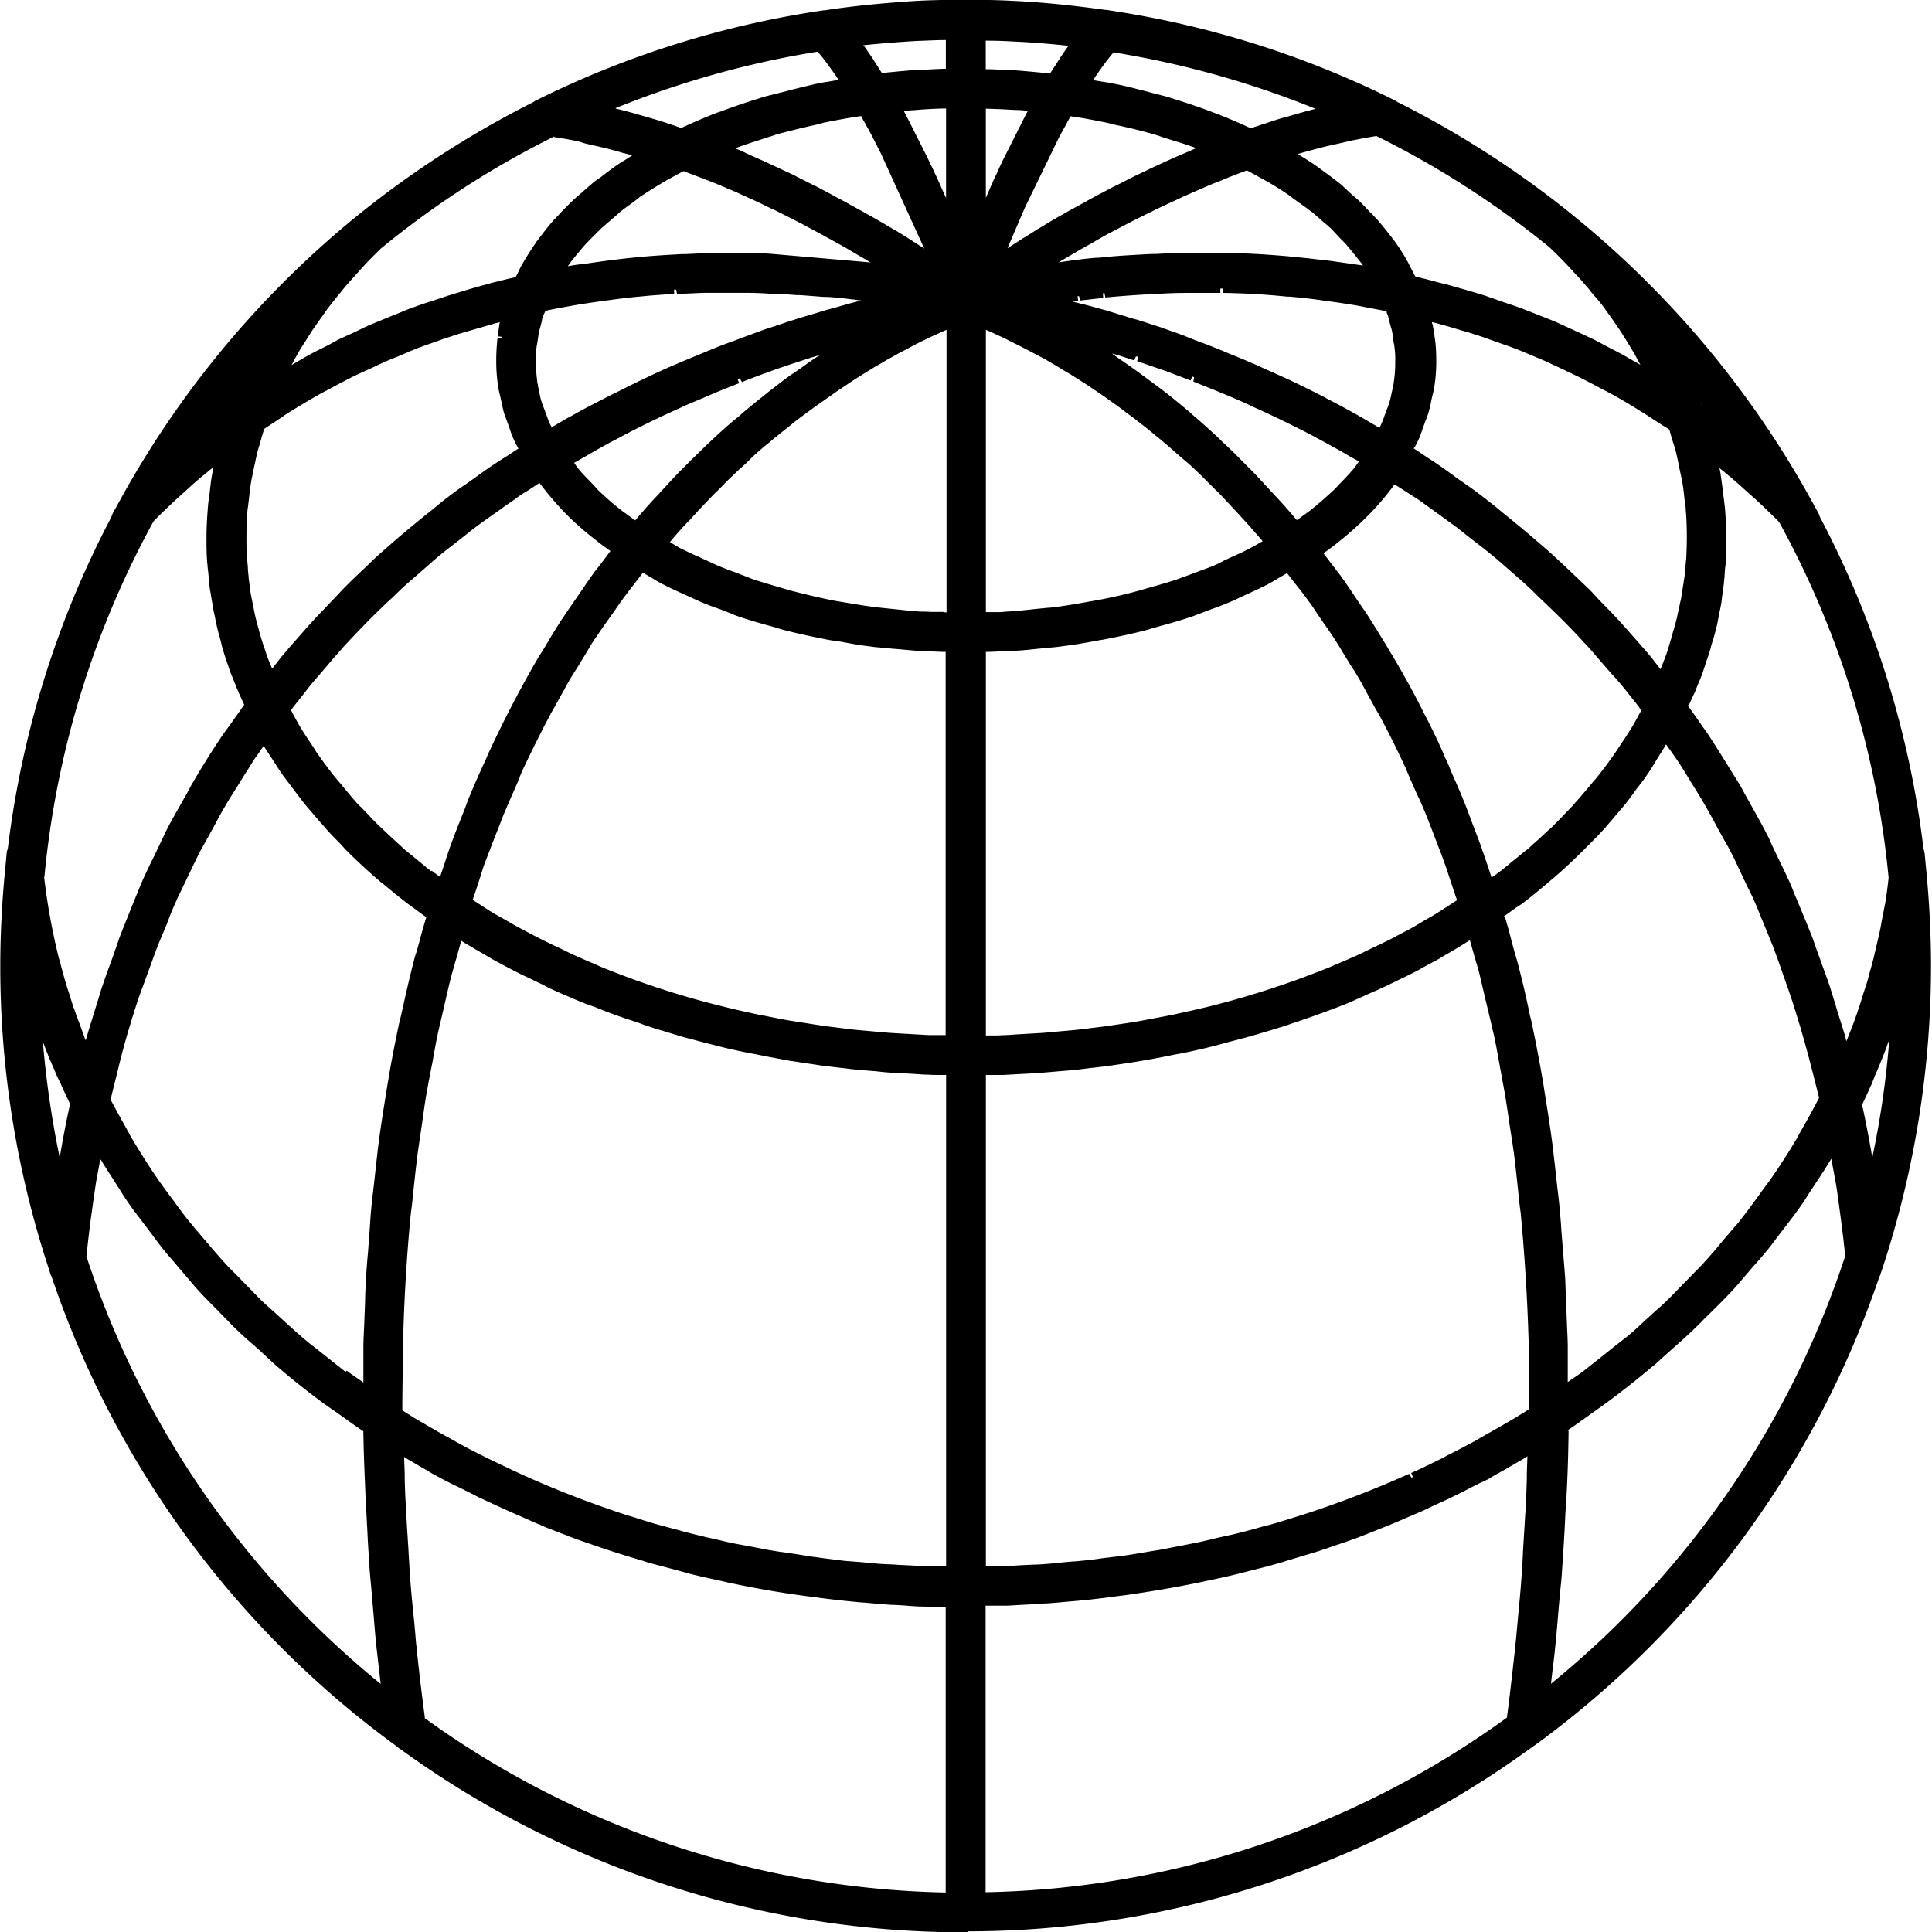 <svg xmlns="http://www.w3.org/2000/svg" width="41" height="41.006" viewBox="0 0 41 41.006">
  <g id="Frame" transform="translate(0 0.006)">
    <rect id="Frame-2" data-name="Frame" width="41" height="41" fill="none"/>
    <path id="Vector" d="M20.537,41.006H20.42a20.326,20.326,0,0,1-11.932-3.89.128.128,0,0,1-.037-.024l-.086-.067a20.405,20.405,0,0,1-7.272-9.92c-.006-.018-.018-.037-.024-.055L1,26.836A20.486,20.486,0,0,1,0,20.5c0-.624.031-1.272.092-1.933l.043-.453a.288.288,0,0,1,.024-.1,20.354,20.354,0,0,1,2.2-7.045.425.425,0,0,1,.031-.08l.165-.3A20.481,20.481,0,0,1,7.535,4.611a20.812,20.812,0,0,1,3.78-2.446.215.215,0,0,1,.049-.031l.135-.067A20.282,20.282,0,0,1,17.338.239a.078.078,0,0,0,.037-.006L17.46.22h.024c.654-.1,1.309-.159,1.939-.2.33-.018.66-.024.979-.024h.153c.324,0,.648.006.972.024.636.031,1.278.1,1.926.19h.024l.11.018a.108.108,0,0,1,.037.006,20.226,20.226,0,0,1,5.822,1.822l.147.073a.272.272,0,0,1,.049.031,20.559,20.559,0,0,1,8.776,8.428l.165.3a.75.75,0,0,1,.031.08,20.264,20.264,0,0,1,2.2,7.045.572.572,0,0,1,.024.1l.043.453c.061.66.092,1.309.092,1.933a20.527,20.527,0,0,1-1,6.324l-.073.22a.3.3,0,0,1-.024.055,20.419,20.419,0,0,1-7.241,9.889.088.088,0,0,0-.018.012l-.1.073a.361.361,0,0,1-.037.024,20.339,20.339,0,0,1-11.932,3.89h-.024ZM9,36.456a19.522,19.522,0,0,0,11.063,3.706V34.1H19.84c-.073,0-.153-.006-.226-.006-.147,0-.294-.012-.44-.024l-.208-.012c-.067,0-.135-.006-.2-.012-.177-.012-.349-.031-.526-.043l-.318-.031c-.22-.024-.434-.049-.648-.079l-.19-.024c-.55-.073-1.107-.171-1.645-.287l-.049-.012c-.269-.061-.514-.11-.752-.171l-.312-.086-.483-.128a1.831,1.831,0,0,1-.2-.061l-.226-.067c-.122-.037-.239-.073-.355-.11-.073-.024-.147-.049-.226-.073l-.232-.08-.318-.11c-.086-.031-.165-.061-.245-.092l-.239-.092c-.092-.037-.183-.067-.275-.11s-.183-.073-.269-.116l-.226-.1-.251-.11-.281-.128-.214-.1c-.08-.037-.159-.073-.239-.116s-.183-.092-.281-.141l-.208-.1c-.08-.043-.159-.08-.232-.122-.092-.049-.19-.1-.281-.159l-.2-.116-.22-.128-.055-.037.012.349c0,.153.006.306.012.465.012.22.024.446.037.673l.031.483c.006.141.018.287.024.434.024.367.061.74.1,1.113l.024.269c.006.086.012.165.024.251.049.5.11,1,.177,1.5ZM20.91,34.089v6.067A19.462,19.462,0,0,0,31.973,36.45c.067-.508.122-1.009.177-1.5.006-.086.018-.165.024-.251l.018-.2c.037-.41.079-.8.1-1.186.012-.147.018-.287.024-.428l.031-.5c.012-.226.031-.446.037-.667.006-.159.012-.312.012-.465l.012-.349-.055.037-.22.128-.2.116c-.092.055-.19.1-.281.159s-.159.086-.239.122l-.2.1c-.092.049-.19.1-.287.147-.08.037-.159.08-.239.116l-.22.1c-.092.043-.183.086-.269.128l-.257.11-.232.1c-.086.037-.171.073-.263.11l-.275.11-.232.092c-.08.031-.165.067-.245.092-.1.037-.208.073-.318.11l-.232.08-.22.073-.367.11-.22.067c-.067.018-.128.043-.2.061-.153.043-.306.086-.459.122l-.336.086c-.239.061-.483.116-.728.165l-.08.018c-.544.116-1.095.208-1.645.287l-.19.024c-.214.031-.428.055-.648.08l-.263.024c-.22.018-.4.037-.581.049-.067,0-.128.006-.2.012l-.208.012c-.147.006-.294.018-.44.024h-.453ZM1.829,26.665a19.516,19.516,0,0,0,6.244,9.07l-.031-.269-.055-.477c-.024-.226-.043-.446-.061-.673l-.043-.5c-.012-.159-.031-.324-.043-.483-.018-.281-.037-.557-.049-.826l-.018-.336c-.012-.214-.024-.434-.031-.648-.018-.385-.031-.771-.037-1.15-.177-.116-.342-.239-.514-.361l-.159-.11c-.055-.037-.11-.08-.165-.116-.324-.239-.642-.489-.942-.746-.067-.055-.135-.116-.2-.177l-.214-.2c-.159-.141-.324-.281-.477-.428-.08-.073-.153-.153-.226-.226l-.232-.239c-.122-.122-.251-.251-.367-.379-.08-.086-.153-.177-.232-.269l-.22-.257c-.1-.122-.208-.239-.306-.361-.079-.1-.153-.2-.226-.3l-.2-.263c-.092-.122-.183-.239-.269-.361s-.147-.214-.214-.324l-.171-.269c-.079-.122-.159-.245-.232-.367L2.122,24.6l-.018.1-.037.2-.037.2c-.024.165-.049.336-.073.508l-.043.312c-.031.245-.061.5-.086.746Zm31.453,3.7c-.006.446-.018.9-.043,1.352,0,.067-.006.141-.012.214l-.012.159c-.018.41-.043.826-.073,1.242-.006.122-.018.245-.031.361l-.037.4c-.024.3-.049.593-.08.893-.012.141-.031.281-.049.422l-.037.324a19.565,19.565,0,0,0,6.244-9.076c-.024-.251-.055-.5-.086-.746l-.043-.318c-.024-.165-.043-.336-.073-.5l-.037-.2-.037-.2a.618.618,0,0,0-.018-.1c0,.006-.006.012-.012.018-.079.128-.159.257-.245.385l-.177.269c-.067.1-.128.208-.2.306-.092.135-.19.263-.287.391l-.2.257c-.067.092-.135.183-.208.275-.11.135-.22.263-.336.391l-.214.251c-.067.08-.141.165-.214.245-.128.135-.257.269-.391.4L36.15,28c-.067.073-.141.141-.214.214-.165.159-.342.312-.52.471l-.19.171a2.281,2.281,0,0,1-.183.159q-.468.394-.954.752c-.049.037-.1.073-.153.11l-.141.1c-.177.128-.355.257-.538.379ZM20.916,22.812V33.239h.2c.08,0,.153,0,.226-.006.11,0,.226-.012.336-.018l.269-.012c.073,0,.147-.006.22-.012.11-.006.226-.018.336-.031l.257-.024c.073,0,.147-.012.226-.018.116-.012.232-.024.349-.043l.251-.031c.067-.006.141-.018.208-.024.128-.018.257-.037.391-.061l.22-.037c.061-.012.128-.018.19-.031.141-.024.281-.055.422-.08l.367-.073c.159-.031.318-.073.477-.11l.306-.067c.2-.049.4-.1.6-.159l.171-.043c.245-.067.483-.147.722-.22a22.069,22.069,0,0,0,2.238-.862l.049.08a.286.286,0,0,0,.031-.012l-.037-.086c.226-.1.446-.208.667-.318l.1-.055c.2-.1.391-.2.587-.306l.147-.086c.177-.1.355-.2.526-.3l.171-.1c.1-.061.2-.122.306-.19,0-.336,0-.667-.006-.991v-.251c-.024-.96-.08-1.914-.165-2.825a1.406,1.406,0,0,0-.018-.159l-.018-.147c-.037-.355-.073-.709-.116-1.052l-.037-.257-.049-.312c-.037-.251-.073-.508-.116-.752-.018-.1-.037-.2-.055-.3l-.067-.367c-.037-.208-.073-.41-.122-.612l-.073-.312-.092-.385c-.043-.183-.086-.367-.128-.544-.031-.11-.061-.214-.092-.318l-.1-.355V19.95c-.037.024-.08.049-.116.073l-.232.141-.171.1c-.067.037-.128.08-.2.116l-.239.128-.177.1-.2.1c-.086.043-.171.08-.251.122l-.19.092-.2.092c-.086.037-.171.073-.263.116l-.19.086c-.067.031-.135.061-.2.086-.092.037-.183.073-.281.11l-.2.073-.2.073c-.1.037-.2.067-.287.1l-.2.067c-.067.024-.135.049-.2.067l-.3.092-.208.061-.19.055c-.135.037-.275.073-.416.11l-.294.08c-.239.061-.483.116-.728.165l-.135.024c-.2.043-.4.08-.605.116-.061.012-.122.018-.177.031l-.2.031-.367.055c-.061.006-.122.018-.183.024l-.208.024c-.122.012-.239.031-.361.043l-.2.018-.22.018c-.116.012-.226.018-.342.031-.073,0-.147.006-.22.012l-.226.012-.33.018h-.379ZM19.644,33.233h.428V22.812h-.159c-.073,0-.147,0-.22-.006-.11,0-.22-.012-.33-.018l-.226-.012c-.073,0-.147-.006-.22-.012-.116-.006-.226-.018-.342-.031l-.226-.018c-.067,0-.128-.012-.2-.018-.128-.012-.251-.031-.379-.043l-.2-.024c-.061-.006-.122-.012-.183-.024l-.367-.055-.2-.031c-.061-.006-.122-.018-.183-.031-.2-.037-.4-.073-.6-.116l-.135-.024c-.245-.049-.483-.1-.728-.165l-.287-.073L14.47,22l-.183-.055-.2-.061c-.1-.031-.214-.061-.318-.1a1.73,1.73,0,0,1-.19-.067l-.2-.067c-.1-.031-.2-.067-.294-.1l-.2-.073-.2-.08c-.092-.037-.183-.067-.275-.1-.067-.031-.135-.055-.208-.086l-.2-.086c-.086-.037-.171-.073-.251-.11s-.135-.061-.2-.1l-.19-.092c-.08-.037-.165-.08-.245-.116s-.135-.067-.2-.1l-.177-.092-.239-.128c-.067-.037-.128-.073-.2-.116l-.171-.1c-.08-.043-.153-.092-.232-.135-.043-.024-.08-.049-.116-.073v.006l-.1.361c-.031.1-.061.214-.092.318-.049.183-.092.367-.135.557l-.086.373-.073.312c-.043.2-.08.4-.116.612l-.073.373c-.018.1-.037.2-.055.3-.043.239-.073.483-.11.734l-.049.33-.037.257c-.043.349-.08.7-.116,1.052l-.018.141c-.006.055-.012.1-.018.159-.086.917-.141,1.865-.159,2.832v.251c-.006.33-.012.66-.012,1,.1.061.2.128.306.19l.171.1c.171.1.342.2.52.294l.159.092c.183.1.373.2.563.294l.135.067c.214.1.428.208.648.306a.2.2,0,0,0,.037.018,21.988,21.988,0,0,0,2.226.862l.128.037c.208.067.416.135.63.19l.3.08c.159.043.312.086.471.122.061.012.116.031.177.043l.22.049c.128.031.257.061.385.086l.2.037.232.043c.122.024.239.049.361.067.067.012.141.024.208.031l.251.037.342.055c.073.012.153.018.226.031l.245.031c.11.012.22.031.33.037l.239.018.257.024c.11.012.214.018.324.024.073,0,.153.006.226.012l.257.012.336.018ZM7.351,29.087c.086.067.177.128.269.19l.086.061V28.6c0-.171.012-.342.018-.514l.018-.459c0-.159.012-.324.018-.477.012-.19.024-.379.043-.563l.031-.428c.012-.141.018-.287.031-.428.018-.226.049-.453.073-.673l.043-.391c.012-.11.024-.214.037-.324.049-.391.11-.771.171-1.15L8.22,23c.073-.446.159-.887.251-1.315l.031-.122c.086-.385.171-.771.269-1.15a2.063,2.063,0,0,1,.061-.208l.067-.239c.043-.171.092-.336.141-.5-.024-.018-.049-.037-.067-.049l-.183-.135c-.055-.037-.11-.08-.159-.116q-.248-.193-.477-.385L8.1,18.739s-.055-.043-.08-.067c-.2-.171-.385-.342-.569-.52l-.128-.128L7.2,17.889c-.092-.092-.183-.183-.269-.281-.049-.055-.092-.11-.141-.159l-.135-.159c-.067-.08-.141-.159-.208-.245-.049-.061-.092-.122-.141-.183l-.128-.171-.171-.226c-.049-.067-.092-.135-.135-.2l-.11-.171c-.049-.073-.1-.153-.147-.226a.265.265,0,0,1-.024-.043l-.092.135c-.055.08-.116.159-.165.245-.086.135-.171.269-.251.4l-.177.281c-.049.08-.1.159-.147.245-.086.141-.159.287-.239.434l-.159.287c-.043.08-.092.159-.135.245-.073.147-.147.3-.22.453l-.147.306c-.037.08-.079.159-.116.245-.073.159-.141.324-.2.489l-.128.306c-.037.08-.067.165-.1.245-.067.183-.135.367-.2.55L3,21c-.024.073-.055.147-.079.22-.116.361-.232.734-.33,1.107-.018.067-.037.141-.055.214l-.067.275c-.043.171-.086.342-.128.52.11.208.226.416.342.624.018.037.037.067.055.1a.79.79,0,0,0,.055.1c.183.306.379.618.587.917.043.061.086.116.128.177l.183.245c.11.153.226.312.349.459l.19.226.239.281c.1.116.2.232.3.342.073.08.147.153.22.226l.263.269c.1.1.2.208.306.312.08.073.159.147.245.22l.275.251c.11.1.22.2.336.3.086.073.171.141.257.208l.294.232.361.287ZM31.93,19.454c.049.171.1.342.141.514l.061.226c.018.067.043.141.061.208.1.379.19.758.269,1.15l.031.122c.092.434.177.881.251,1.315l.031.2c.061.379.122.764.171,1.15.012.1.024.214.037.318l.043.391c.024.226.055.446.073.673.012.141.024.275.031.416l.037.446c.012.183.031.367.043.557l.018.477.018.453c.006.171.018.349.018.526v.734l.086-.061c.092-.061.183-.122.269-.19.128-.1.251-.2.373-.294l.281-.226.257-.2c.122-.1.245-.214.361-.324l.263-.239c.079-.067.153-.135.226-.208.122-.116.239-.245.361-.367l.245-.251c.061-.061.128-.128.19-.2.141-.153.275-.312.41-.477l.183-.214c.043-.049.092-.1.135-.159.208-.263.4-.532.55-.74l.061-.08.049-.067c.208-.3.41-.612.587-.917l.037-.073c.153-.263.287-.508.41-.746-.043-.171-.086-.342-.128-.508l-.073-.281c-.018-.073-.037-.141-.055-.208-.1-.373-.214-.746-.33-1.107-.024-.073-.049-.141-.073-.214l-.1-.281c-.067-.2-.135-.391-.208-.581-.031-.086-.067-.165-.1-.251l-.128-.312c-.067-.159-.128-.324-.2-.477-.037-.086-.08-.171-.122-.251l-.141-.3c-.073-.153-.141-.306-.22-.453-.043-.086-.086-.165-.135-.245l-.165-.3c-.073-.141-.153-.281-.232-.422-.049-.086-.1-.171-.153-.257l-.177-.287c-.079-.128-.159-.263-.245-.391-.061-.092-.122-.177-.183-.263l-.08-.11a.2.2,0,0,0-.024.043c-.055.086-.11.177-.165.263l-.1.165c-.037.061-.073.116-.116.177q-.1.147-.22.294l-.1.141-.11.147c-.092.116-.2.232-.294.349l-.086.1-.1.116c-.135.147-.281.294-.428.44l-.1.1c-.183.177-.373.355-.569.52s-.4.342-.612.5c-.049.037-.1.073-.147.1L32,19.381c-.031.024-.067.049-.1.073Zm7.577,3.975c.079.355.153.74.22,1.138a19.194,19.194,0,0,0,.361-2.507c-.018.049-.037.1-.055.153l-.08.208c-.055.135-.11.275-.171.41L39.716,23c-.067.147-.135.294-.2.434ZM.9,22.06a20.292,20.292,0,0,0,.361,2.507c.067-.4.141-.783.22-1.138-.067-.147-.141-.294-.2-.434L1.2,22.83c-.055-.135-.116-.269-.171-.4l-.086-.22c-.018-.049-.037-.092-.055-.141ZM.93,18.61a13.682,13.682,0,0,0,.312,1.719l.024.08c.043.165.086.324.135.489l.055.171c.043.128.079.263.128.391l.079.214c.049.128.086.239.128.349a.217.217,0,0,0,.024.055.113.113,0,0,1,.012-.043c.043-.159.092-.312.141-.471l.1-.324c.037-.116.067-.232.11-.349.055-.159.11-.318.171-.477l.11-.312c.037-.11.073-.214.116-.324l.2-.5.122-.3c.037-.092.079-.19.116-.281.079-.177.165-.355.251-.526l.128-.269c.037-.08.079-.165.116-.245.116-.232.245-.453.373-.679l.086-.153c.031-.055.061-.116.092-.171.19-.33.391-.654.6-.966.055-.086.116-.171.177-.251l.2-.281c.049-.067.092-.135.141-.2l-.11-.239c-.012-.037-.031-.073-.043-.1l-.043-.11c-.031-.08-.067-.165-.1-.245l-.037-.11-.037-.11c-.031-.086-.055-.165-.08-.251a.816.816,0,0,1-.031-.116l-.031-.122c-.024-.08-.043-.153-.061-.232-.012-.043-.018-.086-.031-.135l-.024-.128c-.018-.073-.031-.141-.043-.214-.006-.049-.018-.1-.024-.147l-.024-.141c-.012-.061-.018-.122-.024-.183s-.012-.128-.018-.2L4.4,12.036c0-.049-.012-.1-.012-.141-.012-.159-.012-.318-.012-.483,0-.214.012-.434.031-.66a1.3,1.3,0,0,1,.018-.153l.012-.08c.018-.165.031-.3.055-.434.012-.055.018-.116.031-.171l-.1.08c-.043.037-.086.073-.135.11-.122.1-.239.208-.361.318l-.183.165c-.165.153-.33.312-.489.471A19.524,19.524,0,0,0,.936,18.61Zm34.878-3.645c.049.067.092.135.141.2l.2.287c.061.08.116.165.171.251.2.312.4.636.6.96.037.061.067.122.1.183l.092.165c.122.22.245.434.361.66.043.08.08.159.116.245l.128.269c.086.177.171.349.251.526.043.092.079.19.116.281l.128.306c.067.159.135.324.2.489.043.1.079.208.116.318l.116.318c.055.159.116.318.171.477.037.116.073.232.11.355l.1.33c.049.153.1.306.141.465a.113.113,0,0,0,.012.043l.024-.055c.031-.086.067-.171.1-.257l.055-.147c.018-.055.037-.1.055-.159.031-.092.061-.183.092-.281l.043-.141c.018-.049.031-.1.049-.147.031-.092.055-.19.079-.281l.043-.153c.012-.049.024-.092.037-.141.024-.1.043-.19.067-.287l.067-.294c.024-.116.043-.239.067-.355L40,19.173q.046-.275.073-.55a19.527,19.527,0,0,0-2.324-7.547c-.159-.159-.324-.318-.489-.471l-.165-.147c-.128-.116-.251-.226-.379-.336-.049-.037-.092-.073-.141-.116l-.092-.073a1.678,1.678,0,0,1,.031.171c.018.128.037.257.049.385l.018.128.018.147c.018.226.031.446.031.66,0,.159,0,.324-.012.483a.913.913,0,0,1-.012.128l-.012.135c0,.073-.012.147-.018.22s-.018.116-.024.177l-.018.141a1.239,1.239,0,0,1-.024.159c-.012.073-.031.141-.043.214l-.024.128a.978.978,0,0,1-.031.128c-.018.08-.037.153-.061.226l-.037.122c-.012.037-.018.08-.031.116-.024.08-.049.159-.08.239l-.037.116c-.012.037-.024.073-.037.116-.031.08-.061.165-.1.245l-.043.11a.529.529,0,0,1-.043.1l-.11.239Zm-25.76,4.146.049.031.245.159c.1.067.214.128.324.19l.245.141c.122.067.251.135.373.2l.214.11c.147.073.306.147.459.22l.147.073c.177.08.355.159.532.232l.092.043a18.53,18.53,0,0,0,2.66.862c.245.061.471.11.7.159l.128.024c.19.037.385.08.581.11l.2.031c.19.031.349.055.514.08l.3.037c.141.018.281.037.428.049l.349.031c.128.012.257.024.385.031l.41.024.33.018h.349V13.834H20l-.294-.012a1.807,1.807,0,0,1-.257-.012c-.171-.012-.336-.031-.508-.043l-.251-.024c-.073-.006-.153-.012-.226-.024-.208-.024-.416-.061-.618-.1l-.165-.024a1.794,1.794,0,0,1-.177-.031c-.312-.061-.624-.128-.923-.208-.037-.012-.067-.018-.1-.031l-.061-.018c-.245-.067-.489-.135-.722-.214a2.1,2.1,0,0,1-.208-.08l-.22-.086c-.141-.049-.281-.1-.416-.159-.073-.031-.147-.067-.22-.1l-.22-.1c-.122-.055-.239-.11-.355-.171a2.428,2.428,0,0,1-.214-.122l-.208-.122-.159.208c-.086.11-.171.22-.257.336-.055.08-.116.159-.171.245l-.2.281c-.073.1-.147.214-.22.318s-.116.183-.171.275l-.183.3c-.061.1-.128.2-.19.306s-.116.214-.177.318l-.177.318c-.055.092-.1.19-.153.281-.159.312-.318.63-.471.954-.037.08-.073.159-.1.239l-.135.312c-.067.147-.128.294-.19.44-.037.092-.073.19-.11.281l-.135.342c-.049.135-.1.263-.153.4-.037.1-.067.2-.1.306l-.116.355-.043.122ZM20.916,13.84v8.134h.147c.067,0,.135,0,.2-.006.11,0,.22-.012.33-.018l.41-.024c.128-.006.257-.018.385-.031l.349-.031c.141-.012.287-.031.428-.049l.3-.037.489-.073.226-.037.581-.11.122-.024c.226-.049.453-.1.679-.153a19.062,19.062,0,0,0,2.679-.868l.08-.037c.183-.073.361-.153.538-.232l.147-.073.459-.22.22-.116c.122-.067.251-.128.367-.2l.239-.141c.11-.061.22-.128.33-.2l.245-.159s.037-.024.049-.031L30.878,19l-.116-.349c-.037-.11-.067-.214-.11-.324-.049-.141-.1-.275-.153-.41l-.128-.336c-.037-.092-.073-.19-.11-.281-.061-.153-.128-.306-.2-.453l-.135-.306c-.037-.08-.067-.159-.1-.239-.153-.324-.306-.648-.471-.954-.049-.1-.1-.19-.159-.287l-.171-.312c-.061-.11-.116-.22-.177-.324s-.122-.208-.19-.306l-.183-.3c-.055-.092-.116-.19-.171-.275-.067-.1-.141-.214-.214-.312l-.19-.281c-.055-.086-.116-.171-.177-.251-.08-.11-.165-.22-.251-.324l-.165-.214-.208.122c-.073.043-.141.086-.214.122-.116.061-.239.116-.355.171l-.22.1c-.073.037-.141.067-.214.1-.135.055-.275.11-.416.159l-.226.086c-.067.024-.135.055-.2.073-.232.08-.477.147-.722.214l-.061.018c-.037.012-.067.018-.1.031-.3.08-.612.147-.923.208-.061.012-.116.018-.177.031l-.171.031c-.2.037-.4.067-.605.092-.073.012-.153.018-.226.024l-.251.024c-.171.018-.336.037-.508.043-.086,0-.171.006-.257.012l-.294.012H20.9Zm7.137-2.134.061.08.177.232c.049.061.092.122.141.183.116.159.226.324.336.489l.141.208c.043.061.086.122.128.19.122.19.239.385.361.581l.1.171c.037.055.067.11.1.165.183.312.361.63.526.954l.086.171q.211.4.4.826c.031.073.061.147.1.22l.1.245c.086.19.165.373.245.569.037.086.067.171.1.257l.1.269c.067.177.141.355.2.538.031.086.061.177.092.263l.1.306.018-.012c.055-.037.11-.08.159-.116.086-.067.165-.128.245-.2l.177-.141c.049-.043.1-.086.153-.122.079-.067.153-.141.232-.208l.165-.153c.043-.043.092-.08.135-.122.079-.08.159-.159.239-.245l.147-.153c.037-.037.073-.073.1-.11.128-.141.245-.281.367-.428l.086-.1c.141-.177.275-.355.4-.538.018-.024.037-.055.055-.08l.08-.122c.079-.116.153-.232.226-.349.024-.037.043-.08.067-.116l.086-.159.037-.067L34.774,15l-.2-.251c-.055-.073-.116-.147-.177-.22s-.128-.153-.2-.226l-.214-.245-.22-.257c-.049-.055-.1-.11-.153-.165l-.1-.11c-.281-.3-.575-.587-.868-.862l-.1-.1c-.043-.043-.086-.086-.128-.122-.092-.086-.183-.165-.275-.245l-.245-.214c-.067-.061-.141-.122-.214-.183-.092-.073-.177-.147-.269-.214l-.257-.2c-.08-.061-.159-.128-.239-.19l-.275-.2-.263-.19-.263-.19c-.1-.067-.2-.128-.294-.19l-.232-.147c-.055.08-.116.153-.177.232a5.871,5.871,0,0,1-.483.526,7.052,7.052,0,0,1-.538.471c-.1.08-.2.159-.312.232Zm-18.9,6.77.147.11.031.018.012-.024.1-.3c.024-.08.055-.165.08-.245.08-.226.165-.446.251-.66l.08-.2c.024-.067.049-.135.073-.2.11-.269.226-.532.349-.8l.043-.092a1.4,1.4,0,0,1,.061-.141c.312-.673.654-1.327,1.015-1.951.024-.037.043-.073.067-.11l.049-.073c.147-.251.294-.5.453-.734l.116-.171.122-.177c.122-.177.245-.361.367-.532.043-.061.092-.122.141-.183l.171-.226s.043-.061.067-.092c-.1-.073-.2-.141-.287-.214A6.728,6.728,0,0,1,12.1,11c-.159-.153-.312-.324-.459-.5-.073-.086-.135-.171-.2-.251l-.232.153c-.1.061-.2.122-.287.19s-.2.135-.294.208l-.269.19c-.086.061-.165.116-.245.177-.1.073-.19.147-.281.22l-.257.2c-.08.061-.159.122-.232.183-.092.073-.177.153-.269.232l-.251.22c-.073.061-.147.128-.22.19-.092.086-.183.171-.275.263l-.11.1q-.349.33-.679.679l-.116.122c-.061.067-.122.128-.183.2s-.141.159-.214.245l-.214.251c-.067.08-.135.153-.2.232s-.116.147-.177.226l-.2.251-.067.086.024.049.092.171.073.128c.055.092.11.177.171.269l.11.165c.024.037.049.08.073.116.128.183.257.361.4.538l.11.128c.11.135.22.269.336.4a.835.835,0,0,0,.1.1l.141.147c.08.086.159.171.245.251.043.037.08.073.122.116l.159.147.251.232c.043.037.092.073.135.11l.165.135c.086.073.177.147.269.22Zm20.842-8.96.275.183c.092.061.19.122.275.183.116.08.226.159.342.245l.251.177c.08.055.165.116.245.177.122.092.245.19.367.287l.11.092c.226.183.453.367.673.557l.116.1c.1.086.2.171.294.257l.251.232.226.214c.086.08.171.165.257.245s.165.171.245.257l.214.22c.079.08.159.165.232.245s.159.177.239.269l.2.226c.073.086.153.171.226.263l.2.257.043-.11c.018-.043.031-.08.049-.122.024-.061.043-.122.061-.177l.037-.122c.012-.043.024-.08.037-.122.018-.061.031-.122.049-.177l.037-.128c.012-.037.018-.08.031-.116.012-.061.024-.116.037-.177l.031-.141c.006-.037.018-.073.024-.11.012-.067.018-.128.031-.2l.037-.232c.012-.08.018-.159.024-.245l.018-.183c.006-.141.012-.287.012-.428,0-.2-.006-.41-.024-.605a.251.251,0,0,0-.006-.067l-.012-.086c-.018-.153-.031-.306-.061-.459-.006-.037-.018-.08-.024-.116l-.037-.171c-.018-.1-.043-.214-.067-.318-.018-.067-.037-.135-.061-.2l-.061-.208s-.012-.043-.018-.067L35.2,8.978l-.177-.116c-.073-.049-.141-.092-.214-.135-.2-.128-.41-.251-.618-.367-.049-.024-.092-.049-.141-.073l-.19-.1c-.122-.067-.245-.128-.367-.19l-.153-.073-.208-.1-.355-.165L32.6,7.584l-.22-.092c-.11-.049-.226-.092-.342-.135-.061-.024-.122-.043-.19-.067l-.226-.08c-.116-.043-.226-.08-.342-.116-.067-.024-.135-.043-.2-.061l-.226-.067c-.116-.037-.232-.067-.349-.1-.037-.012-.08-.018-.122-.031a.115.115,0,0,0,.012.049c.018.086.031.171.043.263.012.067.012.1.018.122q.018.193.018.385a3.562,3.562,0,0,1-.043.569,1.158,1.158,0,0,1-.031.141l-.024.1a2.877,2.877,0,0,1-.073.312c-.018.055-.037.11-.061.165l-.049.135c-.031.086-.055.165-.092.245-.024.055-.055.116-.086.171L30,9.51Zm-24.4-.4s-.012.043-.018.061l-.061.214c-.018.067-.043.135-.061.208-.024.1-.043.2-.067.306l-.037.177c-.006.043-.018.08-.024.122-.024.141-.037.281-.055.422l-.012.1s-.006.055-.012.08c-.018.2-.024.4-.024.605,0,.141,0,.287.012.428l.018.2c0,.073.012.147.018.226,0,.031.012.067.012.1l.018.135c.006.061.018.128.031.19l.049.245c.012.061.024.116.037.177.012.043.018.08.031.122l.037.128c.012.061.031.116.049.177.012.043.024.08.037.122l.043.122c.018.061.037.116.061.177a1.019,1.019,0,0,0,.049.122l.043.11.2-.257.22-.257.2-.226c.08-.092.159-.183.245-.275s.153-.165.232-.245l.208-.22c.086-.086.165-.177.251-.263s.165-.165.251-.245l.232-.22c.08-.08.159-.153.245-.232l.294-.257.116-.1c.226-.19.453-.379.685-.563l.122-.1c.11-.092.22-.177.336-.263.08-.061.165-.122.251-.177l.257-.183c.11-.08.22-.159.33-.232.092-.061.183-.122.275-.177l.269-.177h.012L10.984,9.5c-.031-.055-.061-.116-.086-.171a1.99,1.99,0,0,1-.092-.245l-.049-.135c-.018-.055-.043-.11-.061-.165-.031-.1-.049-.208-.073-.312l-.024-.11a1.158,1.158,0,0,1-.031-.141,3.616,3.616,0,0,1-.043-.569q0-.193.018-.385a.473.473,0,0,1,.012-.092h.092V7.149l-.092-.012c.012-.086.024-.165.037-.251a.144.144,0,0,1,.012-.049c-.043.012-.08.018-.122.031l-.318.092-.232.067c-.073.024-.153.043-.226.067-.1.031-.2.067-.306.1l-.239.086c-.073.024-.141.049-.208.073-.1.037-.208.08-.306.122l-.232.1c-.067.024-.135.055-.2.08-.11.049-.22.1-.33.153l-.22.1c-.055.024-.116.055-.171.08-.135.067-.263.135-.4.208l-.171.092c-.043.024-.086.043-.128.067-.226.128-.453.263-.673.4-.043.024-.086.055-.128.086l-.165.11c-.086.055-.165.11-.251.165Zm8.6,2.379.092.055c.067.037.128.08.2.11.1.049.2.1.3.141l.239.11.2.092c.122.049.245.1.367.141l.239.092c.061.024.116.049.177.067.2.067.4.122.605.183l.11.031a.74.74,0,0,0,.11.031c.281.073.575.141.868.2l.147.024c.251.043.5.086.752.116l.171.018.232.024c.171.018.349.037.526.049.073,0,.141,0,.214.006h.257a.551.551,0,0,0,.08.012V7a.408.408,0,0,1-.043.018l-.08.037c-.067.031-.141.061-.22.1l-.128.061c-.08.037-.147.073-.22.11l-.159.086c-.08.043-.159.08-.239.128l-.183.1c-.08.049-.165.1-.251.147l-.208.128c-.086.055-.177.11-.269.171l-.22.147c-.092.061-.19.128-.287.2l-.239.165c-.1.073-.2.147-.3.22-.08.061-.165.122-.245.19-.1.08-.208.165-.312.251l-.055.043c-.067.055-.128.11-.2.165-.1.086-.2.171-.294.263l-.1.1-.171.153c-.1.1-.214.2-.318.312l-.122.122c-.049.043-.092.092-.141.141-.141.147-.287.3-.428.459l-.073.073s-.055.061-.086.092c-.092.1-.19.214-.281.324ZM20.916,7V12.99h.336c.073-.012.141-.012.214-.018.171-.012.342-.031.508-.049l.245-.024a1.742,1.742,0,0,0,.177-.018c.245-.031.483-.073.722-.116l.177-.031c.294-.055.587-.122.868-.2l.128-.037.171-.049c.177-.049.355-.1.526-.159.061-.024.122-.043.183-.067l.245-.092c.116-.043.239-.086.355-.135a2.054,2.054,0,0,0,.2-.1l.239-.11c.1-.043.2-.092.294-.141.067-.037.135-.073.2-.11l.086-.049c-.092-.11-.19-.214-.281-.324-.031-.031-.061-.067-.092-.1l-.073-.08c-.141-.153-.281-.306-.422-.453-.049-.055-.1-.1-.153-.153l-.135-.135c-.1-.1-.2-.2-.294-.287a2.035,2.035,0,0,0-.171-.153l-.116-.1c-.1-.086-.2-.177-.294-.257-.073-.061-.141-.122-.214-.177l-.037-.031c-.1-.086-.208-.171-.312-.251-.08-.061-.153-.122-.232-.177-.116-.086-.214-.165-.312-.232-.08-.055-.159-.116-.239-.171-.1-.067-.19-.128-.281-.19s-.153-.1-.226-.147c-.092-.055-.177-.116-.269-.165-.073-.043-.141-.086-.208-.128-.086-.049-.171-.1-.251-.147l-.19-.1c-.08-.043-.159-.086-.232-.122l-.165-.086c-.08-.037-.147-.073-.22-.11l-.128-.061-.214-.1-.086-.037A.408.408,0,0,0,20.9,7ZM12.158,9.791l.031.049c.024.031.049.067.073.1.092.116.2.22.306.33.024.024.043.049.067.073s.031.037.049.055c.153.147.318.294.5.434.031.024.067.049.1.073l.135.1.055.037c.116-.135.226-.263.342-.391l.165-.177c.141-.153.281-.306.422-.453l.2-.2c.135-.135.269-.263.4-.391l.183-.171c.165-.153.33-.3.5-.434l.073-.067c.19-.159.373-.306.557-.453l.159-.122c.128-.1.257-.2.385-.281l.183-.128q.174-.128.349-.239c-.177.049-.324.1-.471.147l-.055.018c-.165.055-.33.11-.5.171l-.1.037c-.171.061-.349.128-.526.2l-.049-.08-.043.018.031.086c-.171.067-.342.135-.52.208l-.086.037c-.183.08-.373.159-.563.239l-.1.049c-.4.177-.8.373-1.186.575l-.1.055c-.2.1-.391.208-.593.324l-.092.055c-.092.049-.177.1-.269.153ZM23.595,7.51H23.6c.11.08.226.159.342.239l.19.135c.122.092.251.183.379.281l.165.122c.183.141.367.294.557.453l.08.073c.159.135.324.281.489.434l.183.177c.135.122.269.257.4.391l.2.2c.141.147.281.3.422.453l.165.177c.116.128.226.257.342.391A.336.336,0,0,0,27.57,11l.135-.1c.037-.024.067-.049.1-.073.177-.141.342-.287.5-.434l.037-.037c.018-.018.037-.043.055-.061.116-.116.226-.232.33-.355,0,0,.043-.061.067-.092l.037-.055c-.092-.055-.183-.1-.269-.153l-.092-.055c-.2-.11-.4-.22-.593-.324l-.08-.043c-.416-.214-.82-.41-1.217-.587l-.1-.049c-.19-.086-.373-.165-.557-.239l-.055-.024c-.208-.086-.379-.153-.55-.22l.018-.092-.043-.018-.031.086c-.177-.067-.355-.135-.526-.2l-.11-.037c-.171-.061-.336-.116-.5-.171l.018-.092a.19.19,0,0,0-.043-.012l-.037.086c-.153-.049-.3-.1-.446-.141h-.024ZM11.559,6.6v.024a.617.617,0,0,0-.043.092.572.572,0,0,0-.024.1l-.031.122s-.018.061-.024.092a1.128,1.128,0,0,0-.024.141l-.018.11a.511.511,0,0,1-.012.061,2.668,2.668,0,0,0-.018.312,3.65,3.65,0,0,0,.031.446c0,.024.012.049.012.073s.012.055.018.086l.012.055a1.431,1.431,0,0,0,.055.232c.012.037.024.067.037.1l.061.159c.018.061.043.116.067.177l.043.086c.116-.067.226-.135.342-.2l.092-.049c.214-.122.428-.232.642-.342l.128-.067c.208-.1.416-.208.618-.306l.116-.055c.208-.1.422-.2.624-.287.232-.1.434-.183.63-.263l.116-.049q.284-.119.569-.22l.128-.049c.183-.067.367-.135.544-.2l.1-.031c.171-.055.342-.116.5-.165l.055-.018c.171-.055.342-.1.508-.153l.1-.031q.239-.064.459-.128l.086-.024c.073-.018.147-.037.214-.055a1.27,1.27,0,0,1-.141-.018l-.116-.012c-.135-.018-.281-.031-.428-.043L17.46,6.3l-.477-.037H16.9c-.153-.012-.312-.024-.471-.031h-.11q-.257-.018-.532-.018h-.826c-.2.006-.4.018-.6.024l-.018-.092H14.3v.092c-.2.012-.4.024-.6.043l-.122.012c-.208.018-.416.043-.63.073l-.141.018c-.214.031-.434.061-.654.1l-.1.018c-.171.031-.336.061-.508.1Zm11.149-.214.208.055.1.024c.147.037.294.08.453.122l.1.031c.159.049.324.1.5.153l.049.012c.177.055.342.11.514.165l.1.037c.177.061.355.122.538.2l.128.049c.183.067.373.141.563.22l.116.049c.2.08.4.165.6.251,0,0,.037.012.037.018.2.092.41.183.624.281l.116.055c.208.1.41.2.618.306l.1.055c.239.122.453.239.667.361l.086.049.342.2c.018-.031.031-.061.043-.086.024-.061.049-.116.067-.177l.061-.159c.012-.037.024-.067.037-.1.024-.08.037-.153.055-.232l.012-.055s.012-.055.018-.086.012-.049.012-.073a2.74,2.74,0,0,0,.031-.446,1.78,1.78,0,0,0-.018-.312.316.316,0,0,0-.012-.067l-.018-.11a1.015,1.015,0,0,0-.018-.135.51.51,0,0,0-.024-.092l-.031-.116c-.006-.031-.018-.067-.024-.1s-.024-.067-.037-.1V6.605c-.19-.037-.355-.067-.52-.1l-.092-.018c-.226-.037-.446-.073-.673-.1l-.116-.018c-.22-.031-.44-.055-.654-.073h-.049c-.471-.049-.917-.073-1.364-.08l-.012-.092h-.049v.092H25.2c-.2,0-.4.006-.593.018-.4.018-.777.043-1.156.08l-.018-.092H23.4l.006.1-.489.055-.024-.092h-.031l.012.1c-.061.006-.122.012-.183.024ZM4.88,8.562a.03.03,0,0,0-.006.018c0,.006-.012.012-.012.012a.239.239,0,0,0,.024-.031Zm31.227.018s.012.006.012.012a.134.134,0,0,1-.018-.031.03.03,0,0,0,.006.018ZM11.761,2.893A19.322,19.322,0,0,0,8.079,5.272c-.122.122-.269.263-.4.41s-.269.294-.385.434L7.2,6.232c-.092.11-.177.22-.263.33l-.11.159c-.086.116-.147.208-.208.294-.024.037-.049.08-.073.116l-.073.116c-.049.073-.1.153-.141.226-.031.049-.055.1-.08.141l-.061.116-.012.018.043-.024c.08-.049.159-.092.239-.141.1-.055.2-.11.3-.159l.2-.1L7.186,7.2,7.5,7.058l.208-.1c.073-.037.147-.067.226-.1.116-.049.226-.092.342-.141l.214-.086c.073-.031.141-.061.214-.086.135-.049.269-.1.41-.141l.2-.067c.061-.018.122-.043.183-.061.239-.073.477-.147.716-.214.073-.018.147-.037.22-.061l.08-.018c.147-.037.287-.073.422-.1.018-.031.031-.061.049-.092l.043-.092c.018-.037.037-.073.055-.1.086-.153.19-.312.294-.465,0-.006.018-.024.024-.031.1-.135.208-.275.324-.41.024-.031.055-.055.08-.086l.043-.043c.1-.11.19-.2.287-.294.037-.037.073-.067.11-.1l.1-.086c.08-.073.159-.141.245-.214a1.2,1.2,0,0,1,.141-.1l.11-.086c.08-.061.165-.122.251-.183.055-.037.11-.073.159-.1l.122-.079a.361.361,0,0,1,.037-.024c-.061-.018-.122-.037-.183-.049l-.165-.049c-.049-.012-.1-.024-.141-.037-.171-.043-.336-.079-.5-.116L12.268,3c-.177-.037-.349-.067-.52-.092Zm18.28,2.978c.153.037.3.073.453.116l.22.055c.263.073.52.147.777.226l.159.055.171.061c.153.055.306.1.459.159l.19.073.2.08c.128.049.257.1.379.153l.2.092.2.092c.122.055.239.11.355.165.073.037.141.073.208.11l.19.1c.11.055.226.116.33.177.073.043.147.086.214.122l.061.037s-.012-.018-.018-.031l-.055-.1c-.024-.049-.049-.1-.08-.147-.043-.073-.086-.141-.128-.214l-.079-.122c-.024-.043-.055-.086-.08-.128-.049-.073-.1-.141-.147-.214l-.092-.128c-.024-.037-.055-.073-.08-.116-.061-.08-.128-.165-.2-.245l-.086-.1a1.116,1.116,0,0,0-.08-.1c-.086-.1-.171-.2-.263-.294l-.128-.141c-.135-.141-.275-.287-.422-.422a19.5,19.5,0,0,0-3.663-2.355c-.171.024-.342.061-.514.092l-.183.043c-.159.037-.312.067-.477.11-.055.012-.11.031-.165.043l-.177.049c-.049.012-.1.031-.153.043.006,0,.018.012.024.018l.128.079c.055.037.116.073.171.11.08.055.159.116.239.171l.122.092.147.11c.08.061.153.128.226.2l.11.1c.043.037.08.067.116.1.092.086.171.177.257.263l.067.067s.055.061.086.092c.116.135.226.275.33.41l.024.031a4.211,4.211,0,0,1,.294.465l.055.11.049.092.043.086ZM14.507,3.627c-.116.061-.226.122-.336.183a.352.352,0,0,0-.043.024c-.19.11-.355.214-.514.318a.393.393,0,0,0-.08.061l-.122.092c-.086.061-.171.122-.245.183-.031.024-.061.055-.092.08l-.128.11c-.061.055-.128.11-.19.165l-.1.1-.1.1c-.055.055-.11.11-.159.165l-.086.1-.092.11c-.043.055-.092.11-.128.165l-.049.067c.092-.018.183-.031.275-.043L12.4,5.6c.355-.055.709-.1,1.052-.135s.685-.055,1.015-.073h.086c.318-.018.63-.024.93-.024h.037c.287,0,.569,0,.832.018l2.116.183L18.011,5.3c-.1-.061-.214-.122-.324-.183l-.1-.055c-.147-.08-.3-.165-.453-.245l-.1-.055c-.122-.061-.245-.128-.373-.19l-.171-.086c-.11-.055-.22-.1-.33-.159l-.171-.08c-.135-.061-.245-.11-.361-.165l-.19-.08c-.128-.055-.257-.11-.385-.159l-.159-.061c-.128-.049-.263-.1-.4-.153ZM25.484,5.364h.477c.214.006.428.012.654.024.245.012.471.031.7.049l.1.012q.33.028.679.073l.116.012c.232.031.471.067.709.1a.467.467,0,0,0-.049-.067c-.037-.049-.08-.1-.116-.147l-.1-.122-.092-.11c-.043-.049-.1-.1-.147-.153l-.11-.116a.74.74,0,0,0-.1-.1c-.055-.055-.122-.1-.183-.159l-.128-.11a.617.617,0,0,0-.1-.08c-.086-.067-.183-.135-.275-.2l-.1-.073-.073-.055a5.794,5.794,0,0,0-.5-.312c-.135-.073-.263-.147-.391-.214-.135.049-.263.1-.4.153l-.159.067c-.128.049-.257.1-.385.159l-.2.086c-.11.049-.226.1-.336.153l-.2.092c-.11.055-.22.1-.33.159l-.177.086c-.122.061-.245.122-.361.183l-.116.061c-.153.08-.306.159-.446.239l-.116.067c-.1.061-.208.116-.312.177l-.459.269.263-.037.08-.012c.153-.018.312-.037.471-.049h.049c.208-.024.385-.037.569-.049.2-.012.391-.024.581-.031h.067q.284-.018.587-.018h.318Zm-2.77-2.9c-.018.031-.037.067-.055.1l-.049.092c-.043.079-.092.165-.135.245l-.734,1.511-.367.856.312-.2c.1-.061.208-.128.318-.2l.055-.031q.193-.119.4-.239l.122-.067c.1-.061.208-.116.318-.177l.165-.092c.1-.055.2-.11.306-.165l.19-.1c.1-.055.208-.1.312-.159l.2-.1c.11-.055.22-.1.33-.159l.2-.092c.128-.061.257-.116.391-.177l.159-.067c.073-.031.153-.067.226-.1-.159-.061-.324-.11-.5-.165l-.232-.073c-.061-.024-.128-.043-.19-.061-.294-.086-.593-.153-.82-.2l-.092-.024-.073-.018c-.245-.049-.5-.1-.764-.135ZM15.6,3.15c.073.031.153.061.226.1l.159.073c.128.055.263.116.391.177l.2.092c.11.055.226.1.33.159l.2.1c.1.055.208.1.312.159l.19.1c.1.055.2.11.306.165l.165.092c.11.061.214.116.318.177l.122.067c.141.08.275.159.41.239l.043.024c.116.067.22.135.324.2l.312.2-.923-2.024L18.506,2.9c-.043-.086-.092-.171-.135-.251l-.049-.086c-.018-.031-.037-.067-.055-.1-.263.037-.52.086-.764.135a.217.217,0,0,0-.067.018c-.031.006-.061.018-.092.024-.342.073-.593.141-.826.2-.067.018-.128.043-.19.061l-.226.073c-.171.055-.342.11-.5.171Zm3.578-.789c.024.049.049.092.073.141l.422.838c.055.116.11.226.159.336l.018.037c.049.1.092.2.135.3l.086.19v-1.9c-.19,0-.373.012-.55.024l-.141.012c-.067,0-.135.012-.2.018Zm1.737-.055V4.2l.086-.2c.043-.1.086-.2.135-.294l.018-.043c.049-.11.1-.22.159-.336l.422-.838c.024-.049.049-.092.073-.141-.067,0-.128-.012-.2-.012L21.46,2.33c-.177-.012-.361-.018-.55-.024Zm-7.847,0c.043.012.086.018.128.031.171.043.336.092.508.141l.19.055c.183.055.367.116.557.183.251-.116.514-.232.789-.336.006,0,.037-.012.043-.012.318-.122.642-.226.96-.324l.22-.055.22-.055c.2-.055.4-.1.618-.153.092-.018.183-.037.275-.049l.214-.037a.7.7,0,0,1-.043-.067l-.1-.141q-.11-.156-.22-.294l-.061-.073a.114.114,0,0,1-.018-.024,19.738,19.738,0,0,0-4.293,1.2ZM23.191,1.7l.22.037c.092.012.183.031.275.049.214.043.428.1.636.153l.208.055c.073.018.147.037.214.055.33.1.66.208.979.33.294.11.563.226.813.342l.557-.183.122-.037.073-.018c.171-.049.336-.1.5-.141a.979.979,0,0,1,.128-.031,19.738,19.738,0,0,0-4.293-1.2.134.134,0,0,1-.024.031s-.024.031-.031.037c-.092.116-.165.214-.239.318l-.08.116c-.024.037-.043.061-.061.092Zm-2.275-.232c.165,0,.324.012.489.024h.128c.251.018.5.043.746.067.037-.061.073-.116.11-.171a.19.19,0,0,0,.024-.037q.11-.174.22-.33l.037-.049Q22.084.908,21.515.881H21.5q-.294-.018-.587-.018v.612Zm-2.593-.5.037.049c.067.1.141.2.208.312l.031.049c.037.055.073.116.11.171.245-.024.5-.049.746-.067h.122c.165-.012.324-.018.489-.024V.85c-.2,0-.391.012-.587.018h-.012Q18.9.9,18.311.96Z" transform="translate(0.006 -0.006)" fill="#000"/>
  </g>
</svg>
